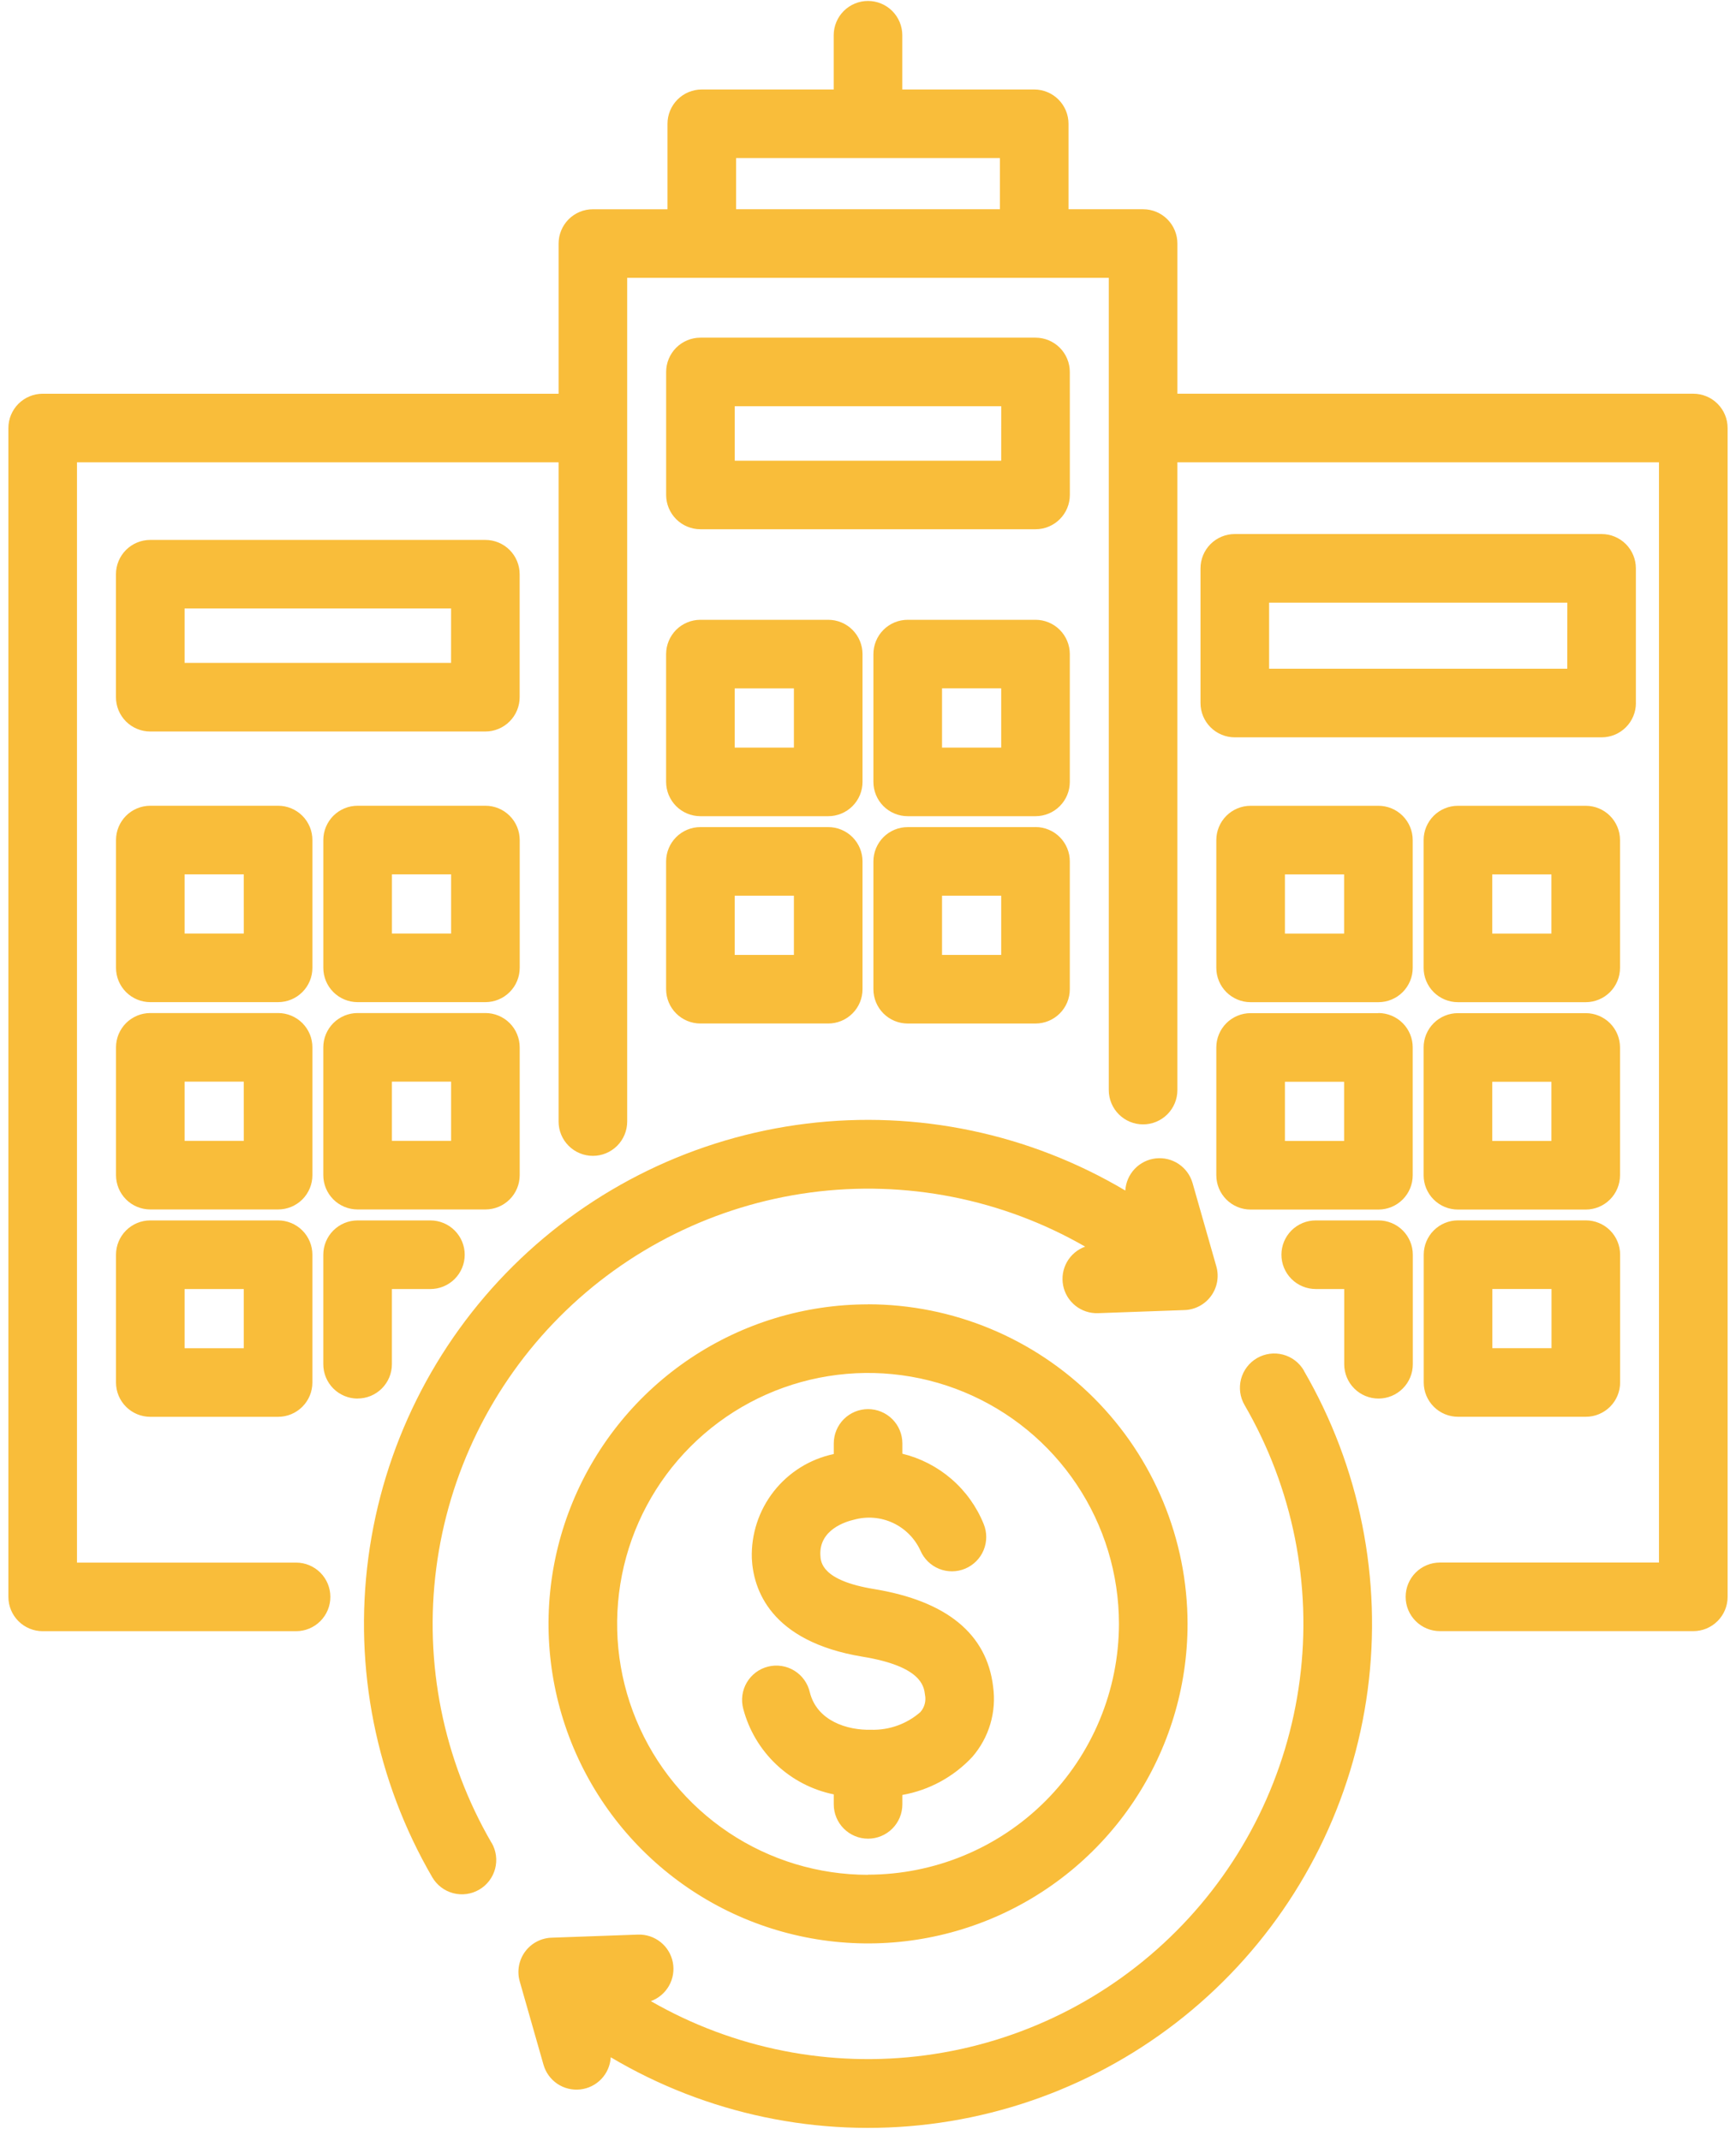 <svg width="120" height="148" viewBox="0 0 120 148" fill="none" xmlns="http://www.w3.org/2000/svg">
<path d="M117.049 27.214H81.387V16.833C81.387 16.204 81.137 15.601 80.692 15.156C80.248 14.712 79.645 14.462 79.016 14.462H73.86V8.556C73.86 7.927 73.61 7.324 73.165 6.879C72.721 6.435 72.118 6.185 71.489 6.185H62.371V2.437C62.371 1.808 62.121 1.205 61.676 0.76C61.232 0.316 60.629 0.066 60 0.066C59.371 0.066 58.768 0.316 58.323 0.76C57.879 1.205 57.629 1.808 57.629 2.437V6.185H48.511C47.882 6.185 47.279 6.435 46.834 6.879C46.39 7.324 46.14 7.927 46.14 8.556V14.463H40.984C40.673 14.463 40.364 14.524 40.077 14.643C39.789 14.762 39.528 14.937 39.307 15.157C39.087 15.377 38.913 15.639 38.794 15.927C38.674 16.214 38.613 16.523 38.613 16.834V27.215H2.951C2.64 27.215 2.331 27.276 2.044 27.395C1.756 27.515 1.495 27.689 1.274 27.909C1.054 28.13 0.88 28.391 0.76 28.679C0.641 28.966 0.58 29.275 0.58 29.586V110.376C0.58 111.005 0.83 111.608 1.274 112.052C1.719 112.497 2.322 112.747 2.951 112.747H20.466C21.095 112.747 21.698 112.497 22.142 112.052C22.587 111.608 22.837 111.005 22.837 110.376C22.837 109.747 22.587 109.144 22.142 108.699C21.698 108.255 21.095 108.005 20.466 108.005H5.322V31.956H38.612V77.521C38.612 78.15 38.862 78.753 39.306 79.197C39.751 79.642 40.354 79.892 40.983 79.892C41.612 79.892 42.215 79.642 42.66 79.197C43.104 78.753 43.354 78.15 43.354 77.521V19.204H76.644V75.346C76.644 75.975 76.894 76.578 77.338 77.022C77.783 77.467 78.386 77.717 79.015 77.717C79.644 77.717 80.247 77.467 80.692 77.022C81.136 76.578 81.386 75.975 81.386 75.346V31.956H114.676V108.001H99.535C98.906 108.001 98.303 108.251 97.858 108.695C97.414 109.14 97.164 109.743 97.164 110.372C97.164 111.001 97.414 111.604 97.858 112.048C98.303 112.493 98.906 112.743 99.535 112.743H117.049C117.678 112.743 118.281 112.493 118.726 112.048C119.17 111.604 119.42 111.001 119.42 110.372V29.584C119.42 28.955 119.17 28.352 118.725 27.908C118.281 27.463 117.678 27.214 117.049 27.214ZM50.882 10.926H69.119V14.462H50.882V10.926ZM35.921 48.19V39.69C35.921 39.061 35.671 38.458 35.227 38.013C34.782 37.569 34.179 37.319 33.55 37.319H10.386C9.757 37.319 9.154 37.569 8.709 38.013C8.265 38.458 8.015 39.061 8.015 39.69V48.19C8.015 48.819 8.265 49.422 8.709 49.867C9.154 50.311 9.757 50.561 10.386 50.561H33.549C34.178 50.561 34.781 50.311 35.225 49.867C35.67 49.422 35.921 48.819 35.921 48.19ZM31.179 45.819H12.76V42.057H31.181L31.179 45.819ZM113.079 48.593V39.283C113.079 38.654 112.829 38.051 112.385 37.606C111.94 37.162 111.337 36.912 110.708 36.912H85.355C84.726 36.912 84.123 37.162 83.678 37.606C83.234 38.051 82.984 38.654 82.984 39.283V48.593C82.984 49.222 83.234 49.825 83.678 50.269C84.123 50.714 84.726 50.964 85.355 50.964H110.711C111.34 50.964 111.943 50.714 112.388 50.269C112.832 49.825 113.082 49.222 113.082 48.593H113.079ZM108.337 46.222H87.726V41.655H108.34L108.337 46.222ZM73.95 25.71C73.95 25.398 73.889 25.09 73.769 24.802C73.65 24.515 73.476 24.253 73.255 24.033C73.035 23.813 72.774 23.639 72.486 23.519C72.199 23.4 71.89 23.339 71.579 23.339H48.418C48.107 23.339 47.798 23.4 47.511 23.519C47.223 23.639 46.962 23.813 46.741 24.033C46.521 24.253 46.347 24.515 46.227 24.802C46.108 25.09 46.047 25.398 46.047 25.71V34.21C46.047 34.521 46.108 34.83 46.227 35.117C46.347 35.405 46.521 35.666 46.741 35.886C46.962 36.107 47.223 36.281 47.511 36.4C47.798 36.52 48.107 36.581 48.418 36.581H71.581C71.892 36.581 72.201 36.52 72.488 36.4C72.776 36.281 73.037 36.107 73.257 35.886C73.478 35.666 73.652 35.405 73.772 35.117C73.891 34.83 73.952 34.521 73.952 34.21L73.95 25.71ZM69.208 31.844H50.789V28.076H69.21L69.208 31.844ZM46.045 54.044C46.045 54.355 46.106 54.663 46.225 54.951C46.345 55.239 46.519 55.5 46.739 55.721C46.96 55.941 47.221 56.115 47.509 56.234C47.796 56.353 48.105 56.415 48.416 56.415H57.25C57.561 56.415 57.87 56.353 58.157 56.234C58.445 56.115 58.706 55.941 58.926 55.721C59.147 55.5 59.321 55.239 59.441 54.951C59.56 54.663 59.621 54.355 59.621 54.044V45.211C59.621 44.582 59.371 43.979 58.926 43.534C58.482 43.09 57.879 42.84 57.25 42.84H48.416C47.787 42.84 47.184 43.09 46.739 43.534C46.295 43.979 46.045 44.582 46.045 45.211V54.044ZM50.787 47.582H54.878V51.673H50.787V47.582ZM73.95 45.211C73.95 44.582 73.7 43.979 73.255 43.534C72.811 43.09 72.208 42.84 71.579 42.84H62.745C62.116 42.84 61.513 43.09 61.068 43.534C60.624 43.979 60.374 44.582 60.374 45.211V54.044C60.374 54.355 60.435 54.663 60.554 54.951C60.674 55.239 60.848 55.5 61.068 55.721C61.289 55.941 61.55 56.115 61.838 56.234C62.125 56.353 62.434 56.415 62.745 56.415H71.579C71.89 56.415 72.199 56.353 72.486 56.234C72.774 56.115 73.035 55.941 73.255 55.721C73.476 55.5 73.65 55.239 73.769 54.951C73.889 54.663 73.95 54.355 73.95 54.044V45.211ZM69.208 51.673H65.117V47.576H69.208V51.673ZM46.045 68.373C46.045 69.002 46.295 69.605 46.739 70.049C47.184 70.494 47.787 70.744 48.416 70.744H57.25C57.879 70.744 58.482 70.494 58.926 70.049C59.371 69.605 59.621 69.002 59.621 68.373V59.539C59.621 58.91 59.371 58.307 58.926 57.862C58.482 57.418 57.879 57.168 57.25 57.168H48.416C47.787 57.168 47.184 57.418 46.739 57.862C46.295 58.307 46.045 58.91 46.045 59.539V68.373ZM50.787 61.911H54.878V66.002H50.787V61.911ZM71.579 57.169H62.745C62.434 57.169 62.125 57.23 61.838 57.349C61.55 57.468 61.289 57.643 61.068 57.863C60.848 58.083 60.674 58.345 60.554 58.633C60.435 58.92 60.374 59.229 60.374 59.54V68.374C60.374 69.003 60.624 69.606 61.068 70.05C61.513 70.495 62.116 70.745 62.745 70.745H71.579C72.208 70.745 72.811 70.495 73.255 70.05C73.7 69.606 73.95 69.003 73.95 68.374V59.54C73.951 59.228 73.89 58.92 73.771 58.632C73.652 58.344 73.478 58.082 73.258 57.862C73.038 57.641 72.777 57.466 72.489 57.347C72.202 57.227 71.893 57.165 71.582 57.165L71.579 57.169ZM69.208 66.002H65.117V61.911H69.208V66.002ZM97.653 58.066C97.653 57.437 97.403 56.834 96.959 56.389C96.514 55.945 95.911 55.695 95.282 55.695H86.448C85.819 55.695 85.216 55.945 84.771 56.389C84.327 56.834 84.077 57.437 84.077 58.066V66.899C84.077 67.21 84.138 67.519 84.257 67.806C84.377 68.094 84.551 68.355 84.771 68.575C84.992 68.796 85.253 68.97 85.541 69.089C85.828 69.209 86.137 69.27 86.448 69.27H95.282C95.593 69.27 95.902 69.209 96.189 69.089C96.477 68.97 96.738 68.796 96.959 68.575C97.179 68.355 97.353 68.094 97.472 67.806C97.592 67.519 97.653 67.21 97.653 66.899V58.066ZM92.911 64.528H88.82V60.437H92.911V64.528ZM111.983 58.066C111.983 57.437 111.733 56.834 111.289 56.389C110.844 55.945 110.241 55.695 109.612 55.695H100.778C100.149 55.695 99.546 55.945 99.101 56.389C98.657 56.834 98.407 57.437 98.407 58.066V66.899C98.407 67.21 98.468 67.519 98.588 67.806C98.707 68.094 98.881 68.355 99.101 68.575C99.322 68.796 99.583 68.97 99.871 69.089C100.158 69.209 100.467 69.27 100.778 69.27H109.612C109.923 69.27 110.232 69.209 110.519 69.089C110.807 68.97 111.068 68.796 111.289 68.575C111.509 68.355 111.683 68.094 111.802 67.806C111.922 67.519 111.983 67.21 111.983 66.899V58.066ZM107.241 64.528H103.15V60.437H107.241V64.528ZM95.282 70.028H86.448C85.819 70.028 85.216 70.278 84.771 70.722C84.327 71.167 84.077 71.77 84.077 72.399V81.233C84.077 81.862 84.327 82.465 84.771 82.909C85.216 83.354 85.819 83.604 86.448 83.604H95.282C95.911 83.604 96.514 83.354 96.959 82.909C97.403 82.465 97.653 81.862 97.653 81.233V72.399C97.654 72.087 97.593 71.778 97.475 71.49C97.356 71.201 97.182 70.939 96.962 70.719C96.742 70.498 96.48 70.322 96.192 70.203C95.904 70.083 95.596 70.021 95.284 70.021L95.282 70.028ZM92.911 78.861H88.82V74.77H92.911V78.861ZM111.983 72.399C111.983 71.77 111.733 71.167 111.289 70.722C110.844 70.278 110.241 70.028 109.612 70.028H100.778C100.149 70.028 99.546 70.278 99.101 70.722C98.657 71.167 98.407 71.77 98.407 72.399V81.233C98.407 81.862 98.657 82.465 99.101 82.909C99.546 83.354 100.149 83.604 100.778 83.604H109.612C110.241 83.604 110.844 83.354 111.289 82.909C111.733 82.465 111.983 81.862 111.983 81.233V72.399ZM107.241 78.861H103.15V74.77H107.241V78.861ZM97.66 94.296C97.66 94.925 97.41 95.528 96.966 95.972C96.521 96.417 95.918 96.667 95.289 96.667C94.66 96.667 94.057 96.417 93.612 95.972C93.168 95.528 92.918 94.925 92.918 94.296V89.096H90.949C90.638 89.096 90.329 89.035 90.042 88.915C89.754 88.796 89.493 88.622 89.272 88.401C89.052 88.181 88.878 87.92 88.758 87.632C88.639 87.344 88.578 87.036 88.578 86.725C88.578 86.413 88.639 86.105 88.758 85.817C88.878 85.53 89.052 85.269 89.272 85.048C89.493 84.828 89.754 84.653 90.042 84.534C90.329 84.415 90.638 84.354 90.949 84.354H95.289C95.918 84.354 96.521 84.604 96.966 85.048C97.41 85.493 97.66 86.096 97.66 86.725V94.296ZM109.619 84.351H100.785C100.156 84.351 99.553 84.601 99.108 85.045C98.664 85.49 98.414 86.093 98.414 86.722V95.555C98.414 96.184 98.664 96.787 99.108 97.231C99.553 97.676 100.156 97.926 100.785 97.926H109.619C110.248 97.926 110.851 97.676 111.296 97.231C111.74 96.787 111.99 96.184 111.99 95.555V86.722C111.99 86.093 111.74 85.49 111.296 85.045C110.851 84.601 110.248 84.351 109.619 84.351ZM107.248 93.185H103.157V89.094H107.248V93.185ZM21.595 58.063C21.595 57.752 21.534 57.443 21.415 57.156C21.295 56.868 21.121 56.606 20.901 56.386C20.68 56.166 20.419 55.992 20.131 55.872C19.844 55.753 19.535 55.692 19.224 55.692H10.39C10.079 55.692 9.77 55.753 9.483 55.872C9.195 55.992 8.934 56.166 8.713 56.386C8.493 56.606 8.319 56.868 8.199 57.156C8.08 57.443 8.019 57.752 8.019 58.063V66.896C8.019 67.525 8.269 68.128 8.713 68.572C9.158 69.017 9.761 69.267 10.39 69.267H19.224C19.853 69.267 20.456 69.017 20.901 68.572C21.345 68.128 21.595 67.525 21.595 66.896V58.063ZM16.853 64.525H12.76V60.434H16.851L16.853 64.525ZM35.925 58.063C35.925 57.752 35.864 57.443 35.745 57.156C35.625 56.868 35.451 56.606 35.23 56.386C35.01 56.166 34.749 55.992 34.461 55.872C34.174 55.753 33.865 55.692 33.554 55.692H24.72C24.409 55.692 24.1 55.753 23.813 55.872C23.525 55.992 23.264 56.166 23.043 56.386C22.823 56.606 22.649 56.868 22.529 57.156C22.41 57.443 22.349 57.752 22.349 58.063V66.896C22.349 67.525 22.599 68.128 23.043 68.572C23.488 69.017 24.091 69.267 24.72 69.267H33.554C34.183 69.267 34.786 69.017 35.23 68.572C35.675 68.128 35.925 67.525 35.925 66.896V58.063ZM31.183 64.525H27.092V60.434H31.183V64.525ZM21.595 72.392C21.595 72.081 21.534 71.772 21.415 71.484C21.295 71.197 21.121 70.936 20.901 70.715C20.68 70.495 20.419 70.321 20.131 70.201C19.844 70.082 19.535 70.021 19.224 70.021H10.39C10.079 70.021 9.77 70.082 9.483 70.201C9.195 70.321 8.934 70.495 8.713 70.715C8.493 70.936 8.319 71.197 8.199 71.484C8.08 71.772 8.019 72.081 8.019 72.392V81.226C8.019 81.855 8.269 82.458 8.713 82.903C9.158 83.347 9.761 83.597 10.39 83.597H19.224C19.853 83.597 20.456 83.347 20.901 82.903C21.345 82.458 21.595 81.855 21.595 81.226V72.392ZM16.853 78.854H12.76V74.763H16.851L16.853 78.854ZM33.553 70.021H24.719C24.408 70.021 24.099 70.082 23.812 70.201C23.524 70.321 23.263 70.495 23.042 70.715C22.822 70.936 22.648 71.197 22.528 71.484C22.409 71.772 22.348 72.081 22.348 72.392V81.226C22.348 81.855 22.598 82.458 23.042 82.903C23.487 83.347 24.09 83.597 24.719 83.597H33.553C34.182 83.597 34.785 83.347 35.23 82.903C35.674 82.458 35.924 81.855 35.924 81.226V72.392C35.924 72.08 35.862 71.772 35.743 71.484C35.624 71.196 35.449 70.934 35.228 70.714C35.008 70.494 34.746 70.319 34.458 70.2C34.169 70.081 33.861 70.02 33.549 70.021H33.553ZM31.182 78.854H27.091V74.763H31.182V78.854ZM19.223 84.354H10.389C9.76 84.354 9.157 84.604 8.712 85.048C8.268 85.493 8.018 86.096 8.018 86.725V95.558C8.018 96.187 8.268 96.79 8.712 97.234C9.157 97.679 9.76 97.929 10.389 97.929H19.223C19.852 97.929 20.455 97.679 20.899 97.234C21.344 96.79 21.594 96.187 21.594 95.558V86.725C21.594 86.096 21.344 85.493 20.899 85.048C20.455 84.604 19.852 84.354 19.223 84.354ZM16.852 93.188H12.76V89.097H16.851L16.852 93.188ZM24.719 96.668C24.09 96.668 23.487 96.418 23.042 95.973C22.598 95.529 22.348 94.926 22.348 94.297V86.726C22.348 86.097 22.598 85.494 23.042 85.049C23.487 84.605 24.09 84.355 24.719 84.355H29.752C30.381 84.355 30.984 84.605 31.428 85.049C31.873 85.494 32.123 86.097 32.123 86.726C32.123 87.355 31.873 87.958 31.428 88.403C30.984 88.847 30.381 89.097 29.752 89.097H27.09V94.297C27.089 94.608 27.028 94.916 26.908 95.204C26.788 95.491 26.613 95.752 26.393 95.972C26.172 96.192 25.91 96.366 25.623 96.485C25.335 96.604 25.026 96.664 24.715 96.664L24.719 96.668ZM33.981 127.368C34.297 127.912 34.385 128.559 34.224 129.167C34.064 129.775 33.668 130.295 33.124 130.611C32.581 130.928 31.934 131.015 31.325 130.855C30.717 130.694 30.198 130.299 29.881 129.755C26.003 123.085 24.448 115.317 25.461 107.669C26.474 100.021 29.997 92.925 35.477 87.495C40.958 82.065 48.086 78.608 55.743 77.665C63.4 76.723 71.154 78.349 77.787 82.289C77.819 81.73 78.048 81.2 78.434 80.793C78.819 80.387 79.336 80.13 79.892 80.068C80.449 80.006 81.01 80.143 81.475 80.454C81.94 80.766 82.281 81.233 82.435 81.771L84.078 87.531C84.177 87.877 84.195 88.242 84.132 88.596C84.069 88.951 83.926 89.286 83.714 89.577C83.502 89.868 83.227 90.107 82.909 90.276C82.59 90.445 82.238 90.539 81.878 90.551L75.892 90.766C75.328 90.784 74.776 90.6 74.335 90.248C73.894 89.895 73.593 89.397 73.487 88.842C73.381 88.288 73.476 87.713 73.755 87.223C74.035 86.732 74.48 86.358 75.011 86.166C69.266 82.862 62.591 81.547 56.023 82.424C49.454 83.302 43.358 86.322 38.681 91.017C34.004 95.713 31.008 101.82 30.156 108.392C29.305 114.964 30.646 121.634 33.972 127.366L33.981 127.368ZM90.123 94.731C94 101.4 95.553 109.168 94.54 116.815C93.526 124.463 90.004 131.558 84.523 136.987C79.043 142.417 71.916 145.874 64.26 146.817C56.603 147.76 48.85 146.134 42.217 142.196C42.186 142.756 41.957 143.286 41.572 143.694C41.186 144.101 40.669 144.358 40.111 144.42C39.554 144.482 38.993 144.344 38.527 144.032C38.062 143.719 37.722 143.251 37.569 142.712L35.926 136.952C35.827 136.606 35.809 136.241 35.872 135.887C35.935 135.532 36.078 135.197 36.29 134.906C36.502 134.614 36.777 134.375 37.096 134.207C37.414 134.038 37.766 133.944 38.126 133.932L44.112 133.717C44.675 133.701 45.226 133.886 45.665 134.239C46.105 134.592 46.404 135.089 46.51 135.643C46.615 136.196 46.521 136.769 46.242 137.259C45.964 137.749 45.52 138.124 44.991 138.317C50.736 141.621 57.411 142.936 63.98 142.059C70.549 141.182 76.645 138.162 81.322 133.466C85.999 128.771 88.996 122.663 89.847 116.091C90.699 109.519 89.357 102.849 86.031 97.117C85.874 96.848 85.772 96.55 85.73 96.242C85.689 95.933 85.708 95.619 85.787 95.318C85.867 95.017 86.005 94.734 86.194 94.486C86.383 94.238 86.618 94.03 86.888 93.873C87.157 93.717 87.454 93.615 87.763 93.573C88.072 93.531 88.385 93.55 88.687 93.63C88.988 93.709 89.27 93.847 89.518 94.036C89.766 94.225 89.974 94.461 90.131 94.73L90.123 94.731ZM60.003 90.156C55.635 90.156 51.365 91.451 47.733 93.878C44.101 96.305 41.27 99.754 39.598 103.79C37.926 107.826 37.489 112.266 38.341 116.551C39.194 120.835 41.297 124.77 44.386 127.859C47.475 130.948 51.41 133.051 55.694 133.903C59.978 134.756 64.419 134.318 68.455 132.647C72.491 130.975 75.94 128.144 78.367 124.512C80.794 120.88 82.089 116.61 82.089 112.242C82.084 106.385 79.755 100.769 75.614 96.628C71.472 92.486 65.857 90.157 60 90.151L60.003 90.156ZM60.003 129.586C56.573 129.586 53.219 128.569 50.367 126.663C47.515 124.757 45.292 122.048 43.979 118.879C42.666 115.71 42.323 112.223 42.992 108.858C43.661 105.494 45.313 102.403 47.739 99.978C50.164 97.552 53.255 95.9 56.619 95.231C59.984 94.562 63.471 94.905 66.64 96.218C69.809 97.531 72.518 99.754 74.424 102.606C76.33 105.458 77.347 108.812 77.347 112.242C77.339 116.839 75.508 121.245 72.257 124.495C69.005 127.744 64.597 129.571 60 129.576L60.003 129.586ZM68.647 116.571C68.769 117.438 68.704 118.321 68.456 119.161C68.208 120 67.782 120.777 67.208 121.438C65.924 122.815 64.228 123.737 62.375 124.066V124.717C62.375 125.346 62.125 125.949 61.681 126.393C61.236 126.838 60.633 127.088 60.004 127.088C59.375 127.088 58.772 126.838 58.328 126.393C57.883 125.949 57.633 125.346 57.633 124.717V124.026C56.144 123.722 54.769 123.008 53.664 121.964C52.559 120.92 51.767 119.589 51.379 118.119C51.296 117.814 51.274 117.496 51.316 117.183C51.357 116.87 51.461 116.568 51.621 116.296C51.78 116.024 51.993 115.786 52.245 115.596C52.498 115.407 52.786 115.27 53.093 115.194C53.399 115.118 53.718 115.103 54.03 115.152C54.342 115.2 54.641 115.31 54.91 115.476C55.179 115.641 55.412 115.859 55.595 116.116C55.779 116.373 55.909 116.664 55.979 116.972C56.471 118.944 58.56 119.603 60.204 119.559C61.457 119.599 62.678 119.162 63.621 118.337C63.763 118.176 63.865 117.985 63.92 117.778C63.975 117.571 63.982 117.354 63.939 117.144C63.868 116.556 63.7 115.18 59.639 114.512C53.202 113.455 52.071 109.803 51.97 107.721C51.915 106.044 52.453 104.401 53.488 103.081C54.524 101.761 55.992 100.847 57.634 100.502V99.768C57.634 99.139 57.884 98.536 58.328 98.091C58.773 97.647 59.376 97.397 60.005 97.397C60.634 97.397 61.237 97.647 61.681 98.091C62.126 98.536 62.376 99.139 62.376 99.768V100.48C63.63 100.786 64.794 101.386 65.771 102.23C66.748 103.074 67.511 104.139 67.995 105.336C68.233 105.915 68.232 106.564 67.993 107.142C67.755 107.721 67.297 108.181 66.72 108.423C66.143 108.666 65.494 108.67 64.914 108.436C64.334 108.201 63.87 107.747 63.623 107.172C63.236 106.329 62.562 105.652 61.722 105.261C60.881 104.87 59.928 104.792 59.035 105.04C58.467 105.169 56.621 105.726 56.707 107.491C56.73 107.969 56.792 109.239 60.407 109.832C65.433 110.657 68.207 112.925 68.648 116.572L68.647 116.571Z" fill="#F9BD3A"/>
</svg>
